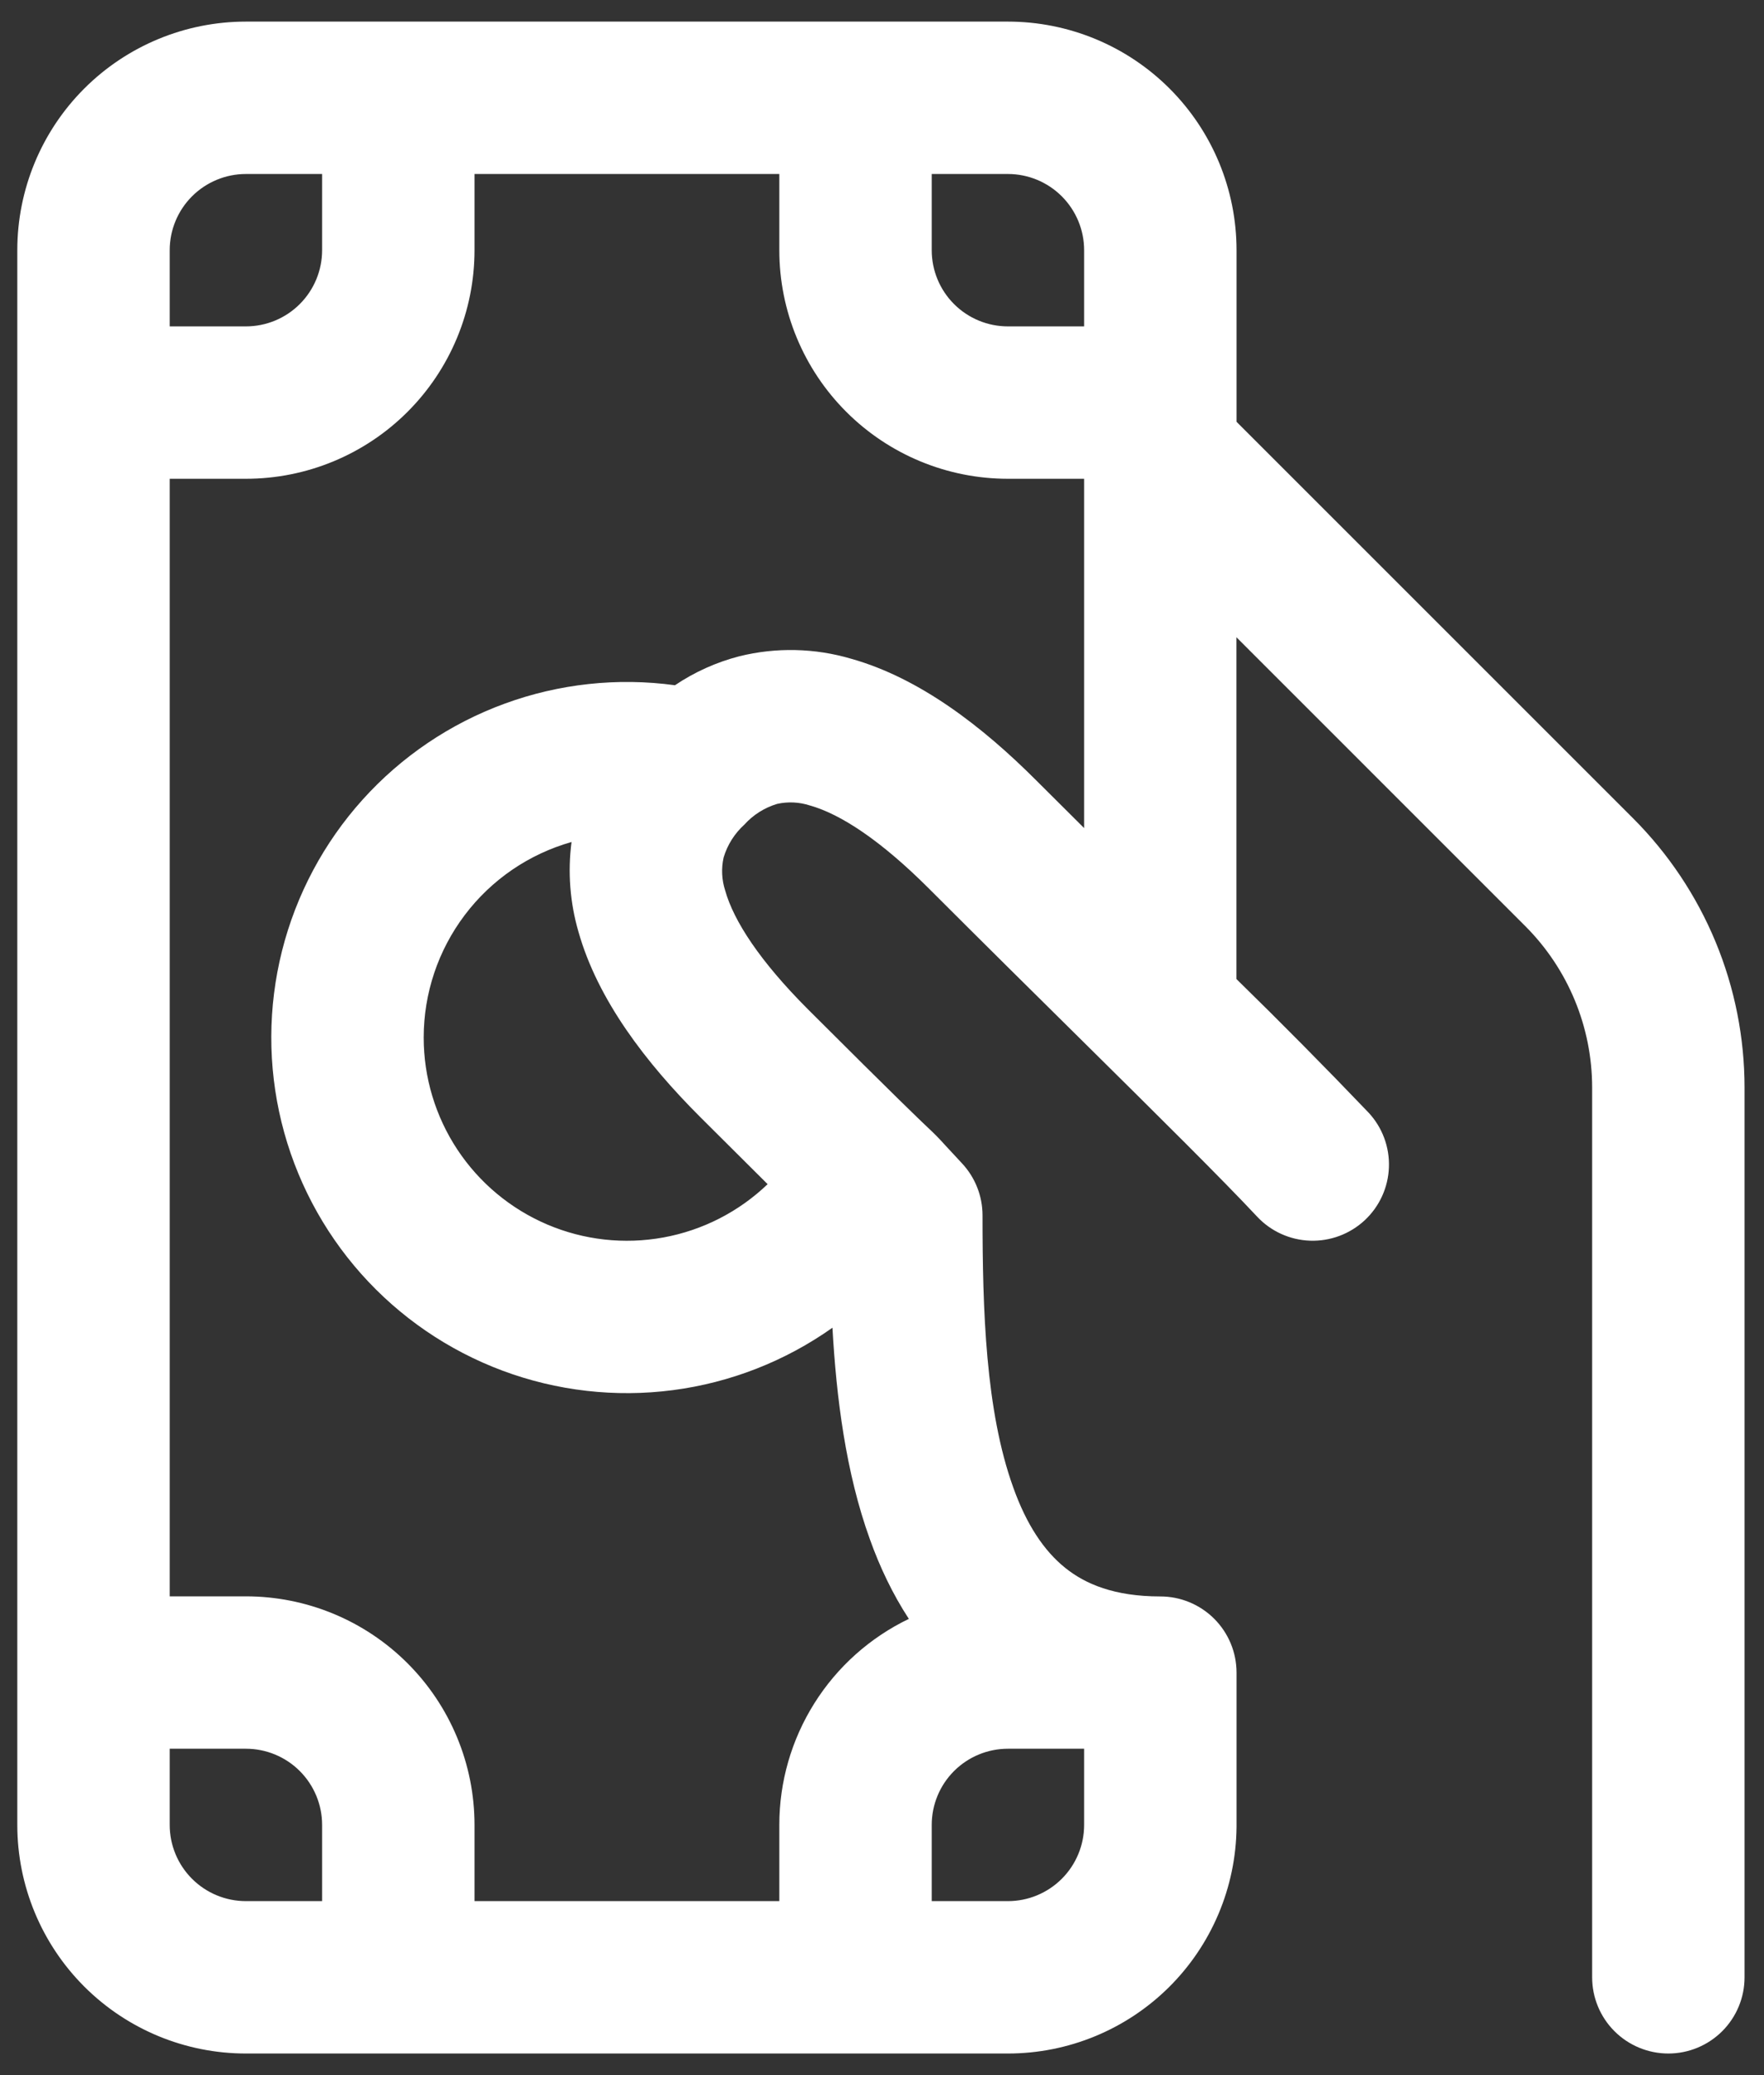 <svg width="68" height="80" viewBox="0 0 68 80" fill="none" xmlns="http://www.w3.org/2000/svg">
<rect x="0" y="0" width="68" height="80" fill="#333333" stroke="none"/>
<path d="M9.479 0.833C7.142 0.833 4.9 1.762 3.248 3.414C1.595 5.067 0.667 7.309 0.667 9.646V70.354C0.667 72.691 1.595 74.933 3.248 76.586C4.9 78.238 7.142 79.167 9.479 79.167H38.854C41.177 79.167 43.406 78.25 45.057 76.615C46.707 74.98 47.645 72.759 47.667 70.436V64.483C47.667 63.704 47.357 62.957 46.806 62.406C46.255 61.855 45.508 61.546 44.729 61.546C42.951 61.546 41.831 61.064 41.059 60.441C40.245 59.787 39.571 58.776 39.062 57.351C37.992 54.394 37.875 50.497 37.875 46.854C37.875 46.11 37.592 45.393 37.084 44.849L36.441 44.156C36.23 43.919 36.008 43.693 35.776 43.478C35.486 43.204 34.601 42.362 31.138 38.903C29.305 37.066 28.287 35.516 27.954 34.329C27.821 33.917 27.8 33.478 27.895 33.056C28.041 32.569 28.318 32.132 28.694 31.791C29.034 31.414 29.47 31.138 29.956 30.992C30.376 30.898 30.815 30.92 31.224 31.054C32.411 31.387 33.962 32.41 35.799 34.246C37.914 36.361 39.919 38.343 41.717 40.121C44.694 43.067 47.099 45.448 48.454 46.897C48.985 47.468 49.721 47.803 50.5 47.831C51.279 47.858 52.037 47.575 52.608 47.044C53.178 46.513 53.514 45.777 53.541 44.998C53.569 44.219 53.286 43.461 52.754 42.891C51.086 41.147 49.389 39.431 47.663 37.744V24.568L58.794 35.7C60.447 37.352 61.375 39.593 61.375 41.927V76.229C61.375 77.008 61.684 77.755 62.235 78.306C62.786 78.857 63.533 79.167 64.312 79.167C65.092 79.167 65.839 78.857 66.39 78.306C66.941 77.755 67.25 77.008 67.25 76.229V41.931C67.25 40.002 66.871 38.092 66.133 36.31C65.395 34.528 64.313 32.908 62.95 31.544L47.667 16.261V9.642C47.666 7.305 46.737 5.065 45.084 3.413C43.432 1.761 41.191 0.833 38.854 0.833H9.479ZM33.535 59.348C33.911 60.398 34.401 61.44 35.035 62.411C33.539 63.13 32.277 64.258 31.394 65.663C30.51 67.068 30.041 68.694 30.042 70.354V73.292H18.292V70.354C18.292 68.017 17.363 65.775 15.71 64.123C14.058 62.47 11.816 61.542 9.479 61.542H6.542V18.458H9.479C11.816 18.458 14.058 17.53 15.71 15.877C17.363 14.225 18.292 11.983 18.292 9.646V6.708H30.042V9.646C30.042 11.983 30.97 14.225 32.623 15.877C34.275 17.53 36.517 18.458 38.854 18.458H41.792V31.924L39.951 30.091C37.875 28.011 35.455 26.143 32.822 25.399C31.416 24.982 29.923 24.948 28.498 25.301C27.615 25.53 26.776 25.907 26.019 26.417C23.805 26.115 21.55 26.359 19.452 27.128C17.353 27.896 15.474 29.166 13.979 30.827C12.484 32.488 11.417 34.49 10.872 36.657C10.327 38.824 10.32 41.092 10.852 43.263C11.384 45.434 12.439 47.441 13.924 49.111C15.41 50.781 17.281 52.062 19.375 52.843C21.469 53.624 23.722 53.882 25.938 53.593C28.154 53.304 30.266 52.478 32.09 51.186C32.239 53.865 32.603 56.775 33.535 59.348ZM16.333 40C16.333 38.294 16.889 36.635 17.918 35.274C18.946 33.913 20.391 32.925 22.032 32.461C21.881 33.619 21.972 34.797 22.298 35.919C23.043 38.555 24.903 40.975 26.987 43.059L29.591 45.652C28.483 46.715 27.087 47.43 25.577 47.706C24.066 47.983 22.508 47.809 21.095 47.207C19.682 46.604 18.478 45.6 17.631 44.319C16.785 43.038 16.333 41.536 16.333 40ZM6.542 9.646C6.542 8.867 6.851 8.12 7.402 7.569C7.953 7.018 8.7 6.708 9.479 6.708H12.417V9.646C12.417 10.425 12.107 11.172 11.556 11.723C11.005 12.274 10.258 12.583 9.479 12.583H6.542V9.646ZM35.917 6.708H38.854C39.633 6.708 40.38 7.018 40.931 7.569C41.482 8.12 41.792 8.867 41.792 9.646V12.583H38.854C38.075 12.583 37.328 12.274 36.777 11.723C36.226 11.172 35.917 10.425 35.917 9.646V6.708ZM41.792 67.417V70.354C41.792 71.133 41.482 71.88 40.931 72.431C40.38 72.982 39.633 73.292 38.854 73.292H35.917V70.354C35.917 69.575 36.226 68.828 36.777 68.277C37.328 67.726 38.075 67.417 38.854 67.417H41.792ZM12.417 73.292H9.479C8.7 73.292 7.953 72.982 7.402 72.431C6.851 71.88 6.542 71.133 6.542 70.354V67.417H9.479C10.258 67.417 11.005 67.726 11.556 68.277C12.107 68.828 12.417 69.575 12.417 70.354V73.292Z" fill="white"/>
</svg>
